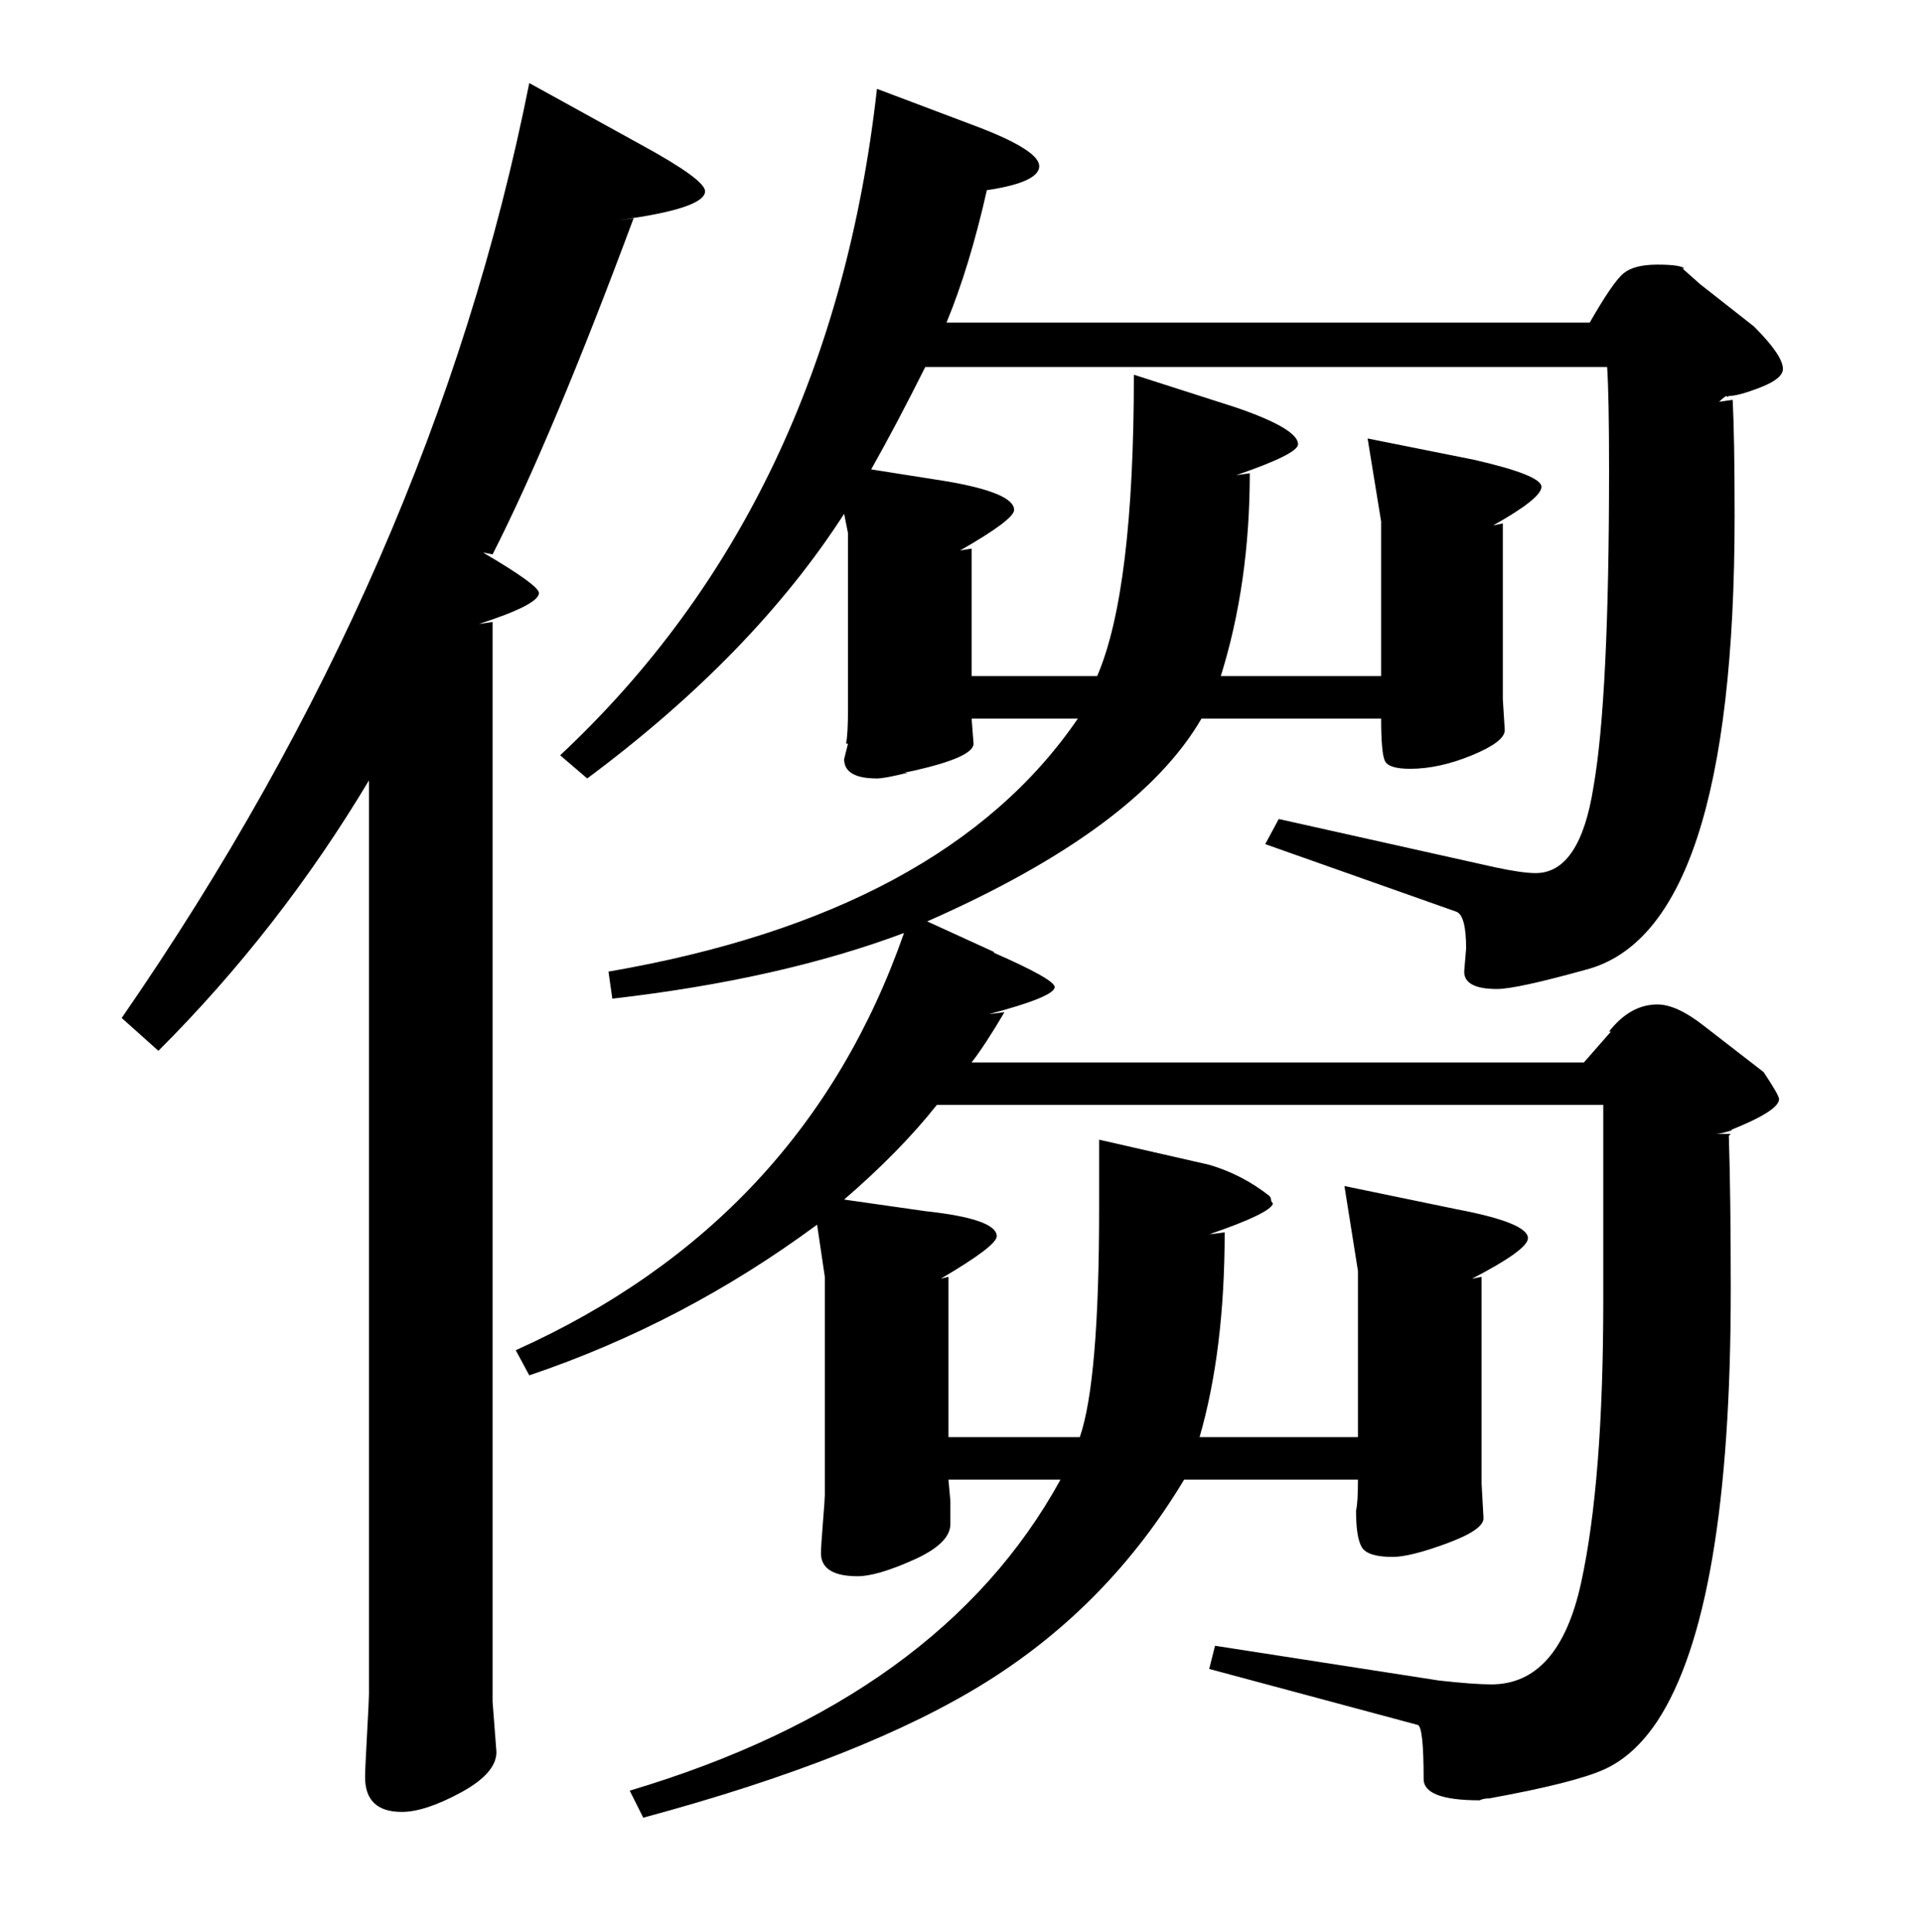 <?xml version="1.0" standalone="no"?>
<!DOCTYPE svg PUBLIC "-//W3C//DTD SVG 1.1//EN" "http://www.w3.org/Graphics/SVG/1.1/DTD/svg11.dtd" >
<svg xmlns="http://www.w3.org/2000/svg" xmlns:xlink="http://www.w3.org/1999/xlink" version="1.1" viewBox="0 -140 995 1000">
  <g transform="matrix(1 0 0 -1 0 860)">
   <path fill="currentColor"
d="M569 410l57 -13q17 -5 31 -16q1 -1 1 -2t1 -2q-1 -5 -33 -16l8 1q0 -61 -13 -106h82v86l-7 44l58 -12q37 -7 37 -15q0 -6 -29 -21l5 1v-107l1 -18q0 -6 -19 -13t-28 -7q-13 0 -16 5t-3 19q1 4 1 16h-90q-39 -65 -102 -104.5t-178 -70.5l-7 14q161 48 223 161h-58l1 -11
v-12q0 -10 -19 -18.5t-29 -8.5q-19 0 -19 12q0 3 1 15.5t1 14.5v113l-4 27q-69 -51 -149 -78l-7 13q149 67 201 216q-64 -24 -151 -34l-2 14q174 30 243 131h-55l1 -13q0 -7 -31 -14l-5 -1h2q-12 -3 -16 -3q-17 0 -17 10l2 8h-1q1 5 1 18v91l-2 10q-47 -73 -133 -137l-14 12
q140 131 164 345l53 -20q31 -12 31 -20q0 -9 -31 -13l4 1q-9 -40 -21 -69h333q12 21 17.5 25.5t17.5 4.5t14 -2h-1l9 -8l28 -22q15 -15 15 -22q0 -5 -11.5 -9.5t-16.5 -4.5q-1 -1 -1 0q-1 0 -4 -3l7 1q1 -20 1 -60q0 -215 -77 -235q-36 -10 -46 -10q-17 0 -17 9l1 12
q0 17 -5 19l-99 35l7 13l112 -25q14 -3 21 -3q23 0 30 45q8 46 8 164q0 38 -1 53h-353q-15 -30 -28 -53l38 -6q36 -6 36 -15q0 -5 -28 -21l6 1v-66h65q19 44 19 156l53 -17q32 -11 32 -19q0 -5 -32 -16l7 1q0 -57 -15 -105h83v80l-7 43l55 -11q35 -8 35 -14t-25 -20l5 1v-91
l1 -16q0 -6 -17 -13t-32 -7q-11 0 -13 4t-2 22h-93q-33 -57 -142 -105l35 -16h-1q32 -14 32 -18q0 -5 -34 -14l8 1q-10 -17 -17 -26h317l14 16h-1q11 14 25 14q10 0 24 -11l31 -24q8 -12 8 -14q0 -6 -25 -16h1q-6 -2 -9 -2h8l-1 -1q1 -31 1 -80q0 -165 -38 -223
q-12 -18 -27.5 -25t-59.5 -15q-3 0 -5 -1q-29 0 -29 11q0 27 -3 28l-108 29l3 12l116 -18q18 -2 27 -2q35 0 46.5 52.5t11.5 146.5v101h-345q-19 -24 -48 -49l42 -6q37 -4 37 -13q0 -5 -29 -22l4 1v-83h68q10 29 10 118v36zM82 456l-19 17q161 233 211 484l58 -32
q33 -18 33 -24q0 -9 -45 -15l8 1q-42 -113 -73 -174l-5 1q29 -17 29 -21q0 -6 -31 -16l7 1v-559l2 -26q0 -11 -18.5 -21t-30.5 -10q-19 0 -19 18q0 4 1 22t1 21v473q-46 -77 -109 -140z" />
  </g>

</svg>
